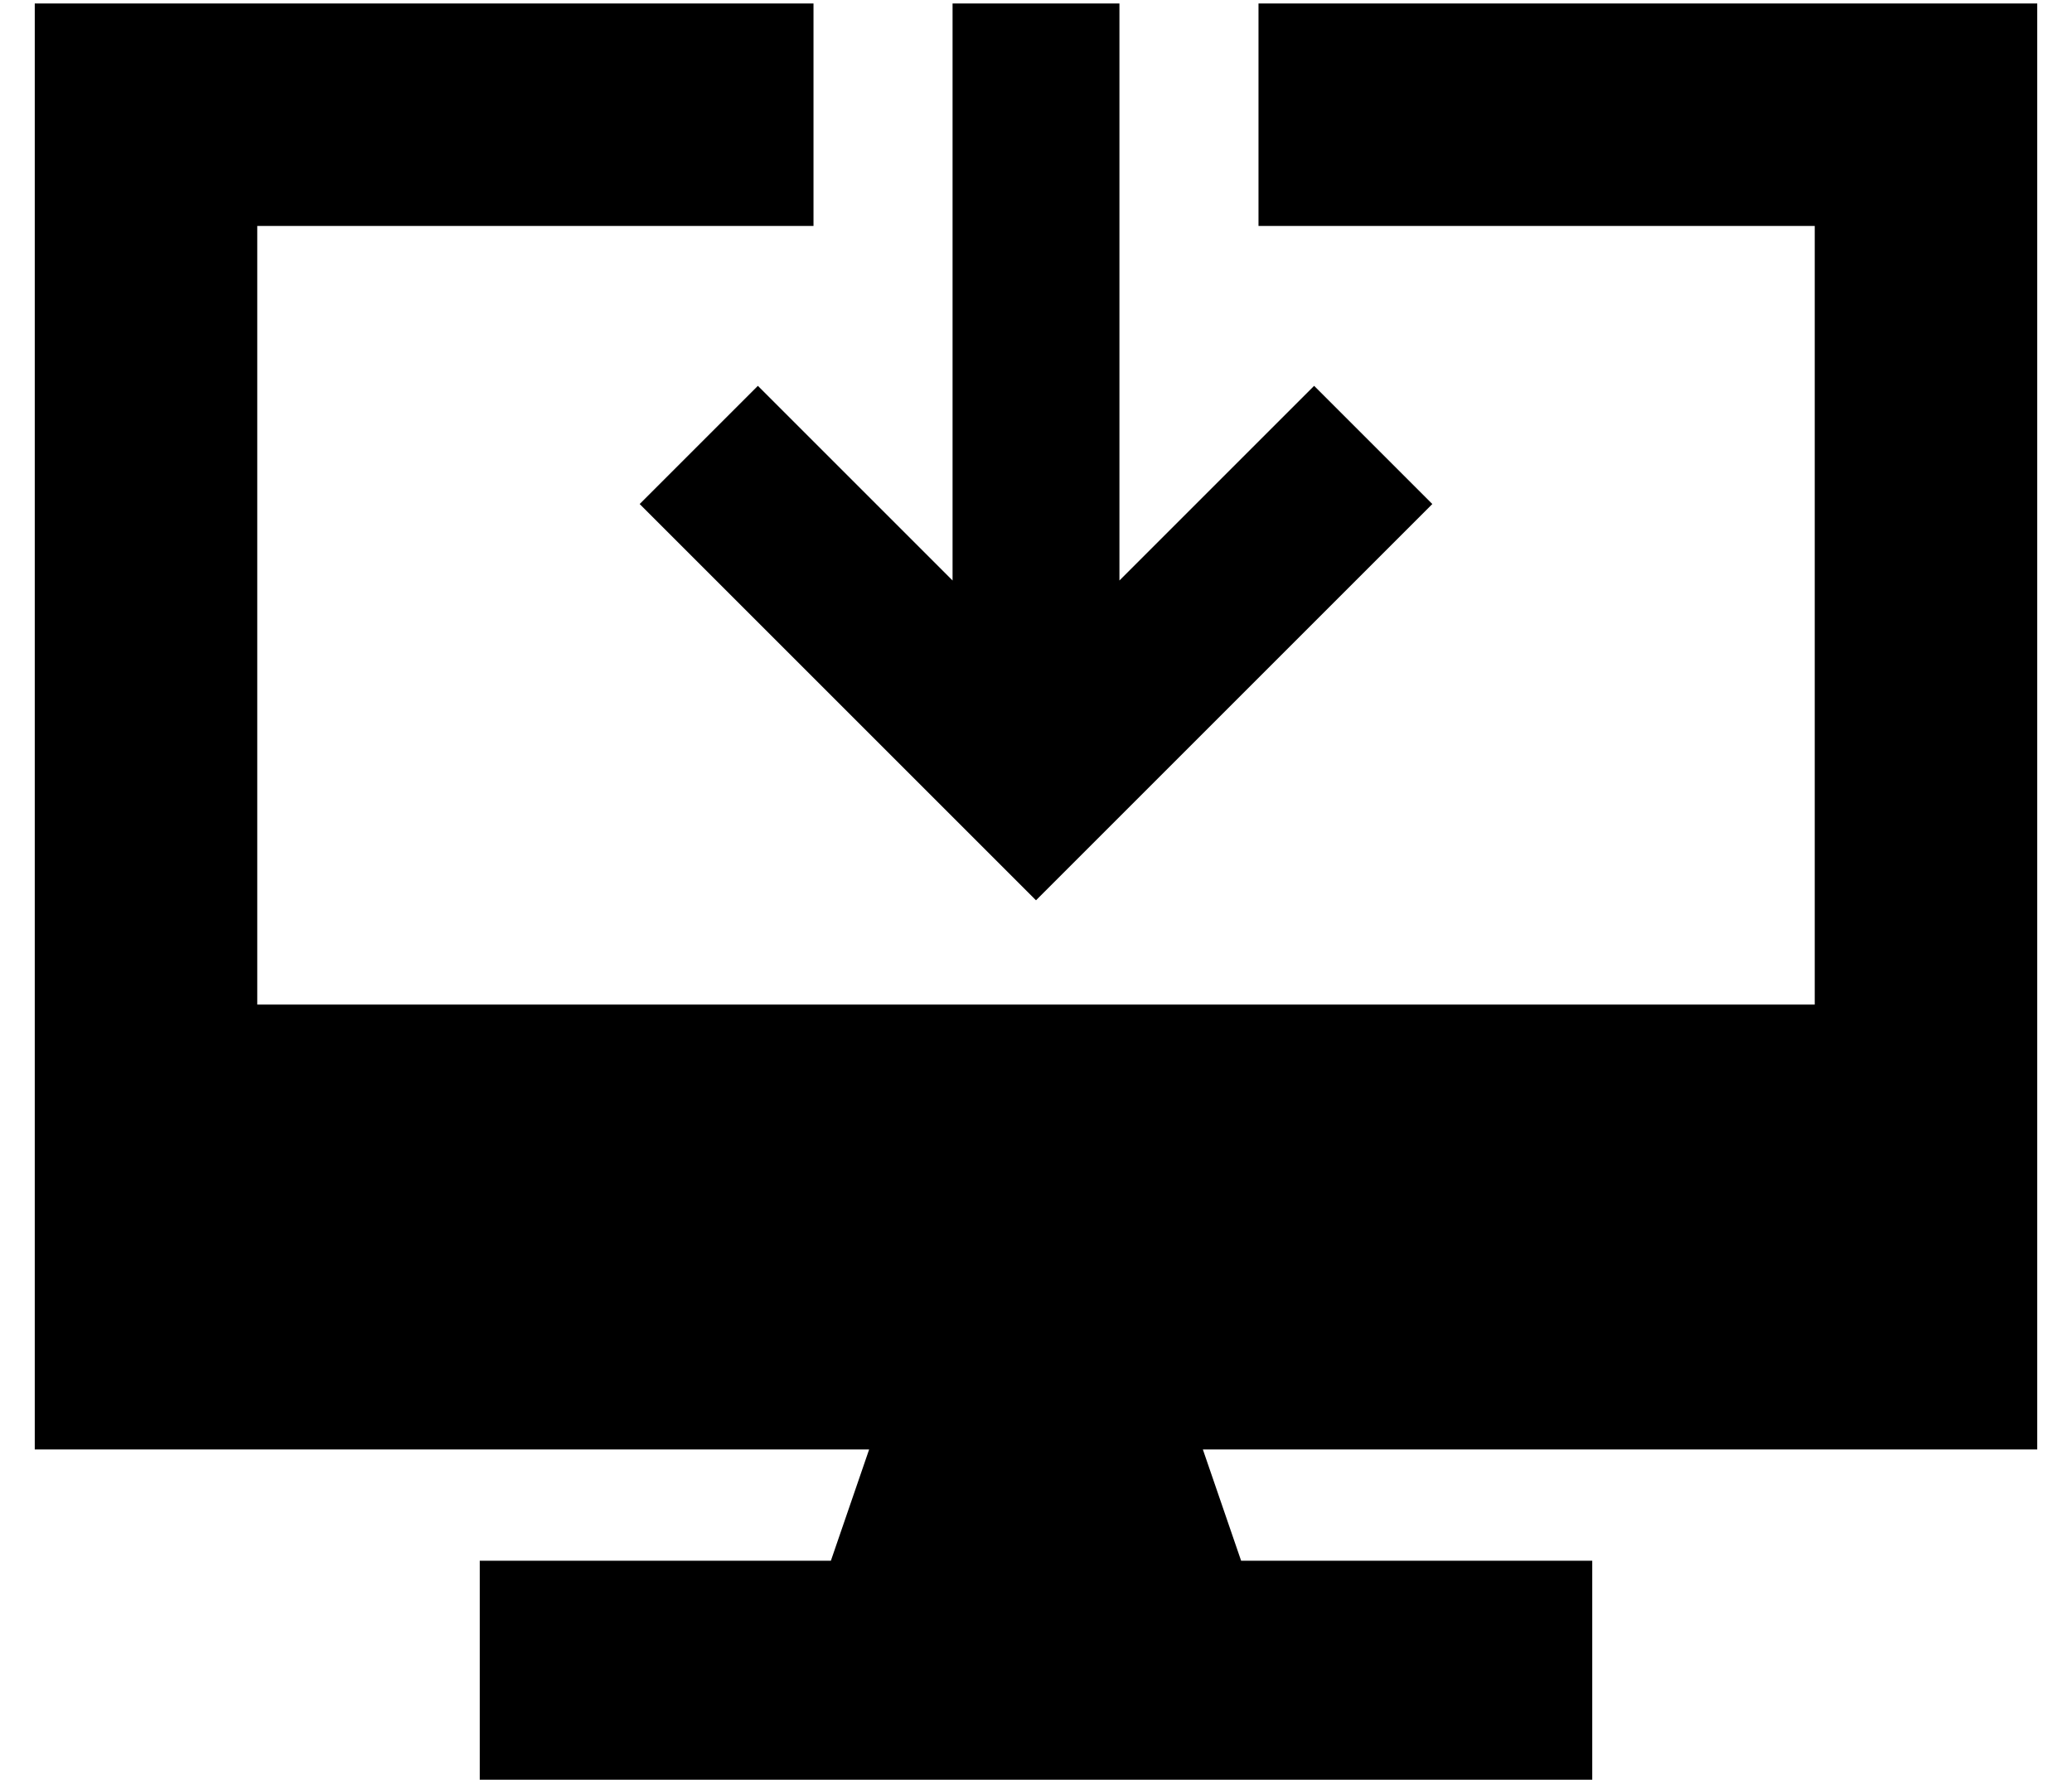 <?xml version="1.0" standalone="no"?>
<!DOCTYPE svg PUBLIC "-//W3C//DTD SVG 1.1//EN" "http://www.w3.org/Graphics/SVG/1.1/DTD/svg11.dtd" >
<svg xmlns="http://www.w3.org/2000/svg" xmlns:xlink="http://www.w3.org/1999/xlink" version="1.1" viewBox="-10 -40 596 512">
   <path fill="currentColor"
d="M576 -39h-224h224h-224v64v0h160v0v224v0h-448v0v-224v0h160v0v-64v0h-224v0v416v0h240v0l-11 32v0h-69h-32v64v0h32h288v-64v0h-32h-69l-11 -32v0h240v0v-416v0zM312 -15v-24v24v-24h-48v0v24v0v142v0l-39 -39v0l-17 -17v0l-34 34v0l17 17v0l80 80v0l17 17v0l17 -17v0
l80 -80v0l17 -17v0l-34 -34v0l-17 17v0l-39 39v0v-142v0z" />
</svg>
